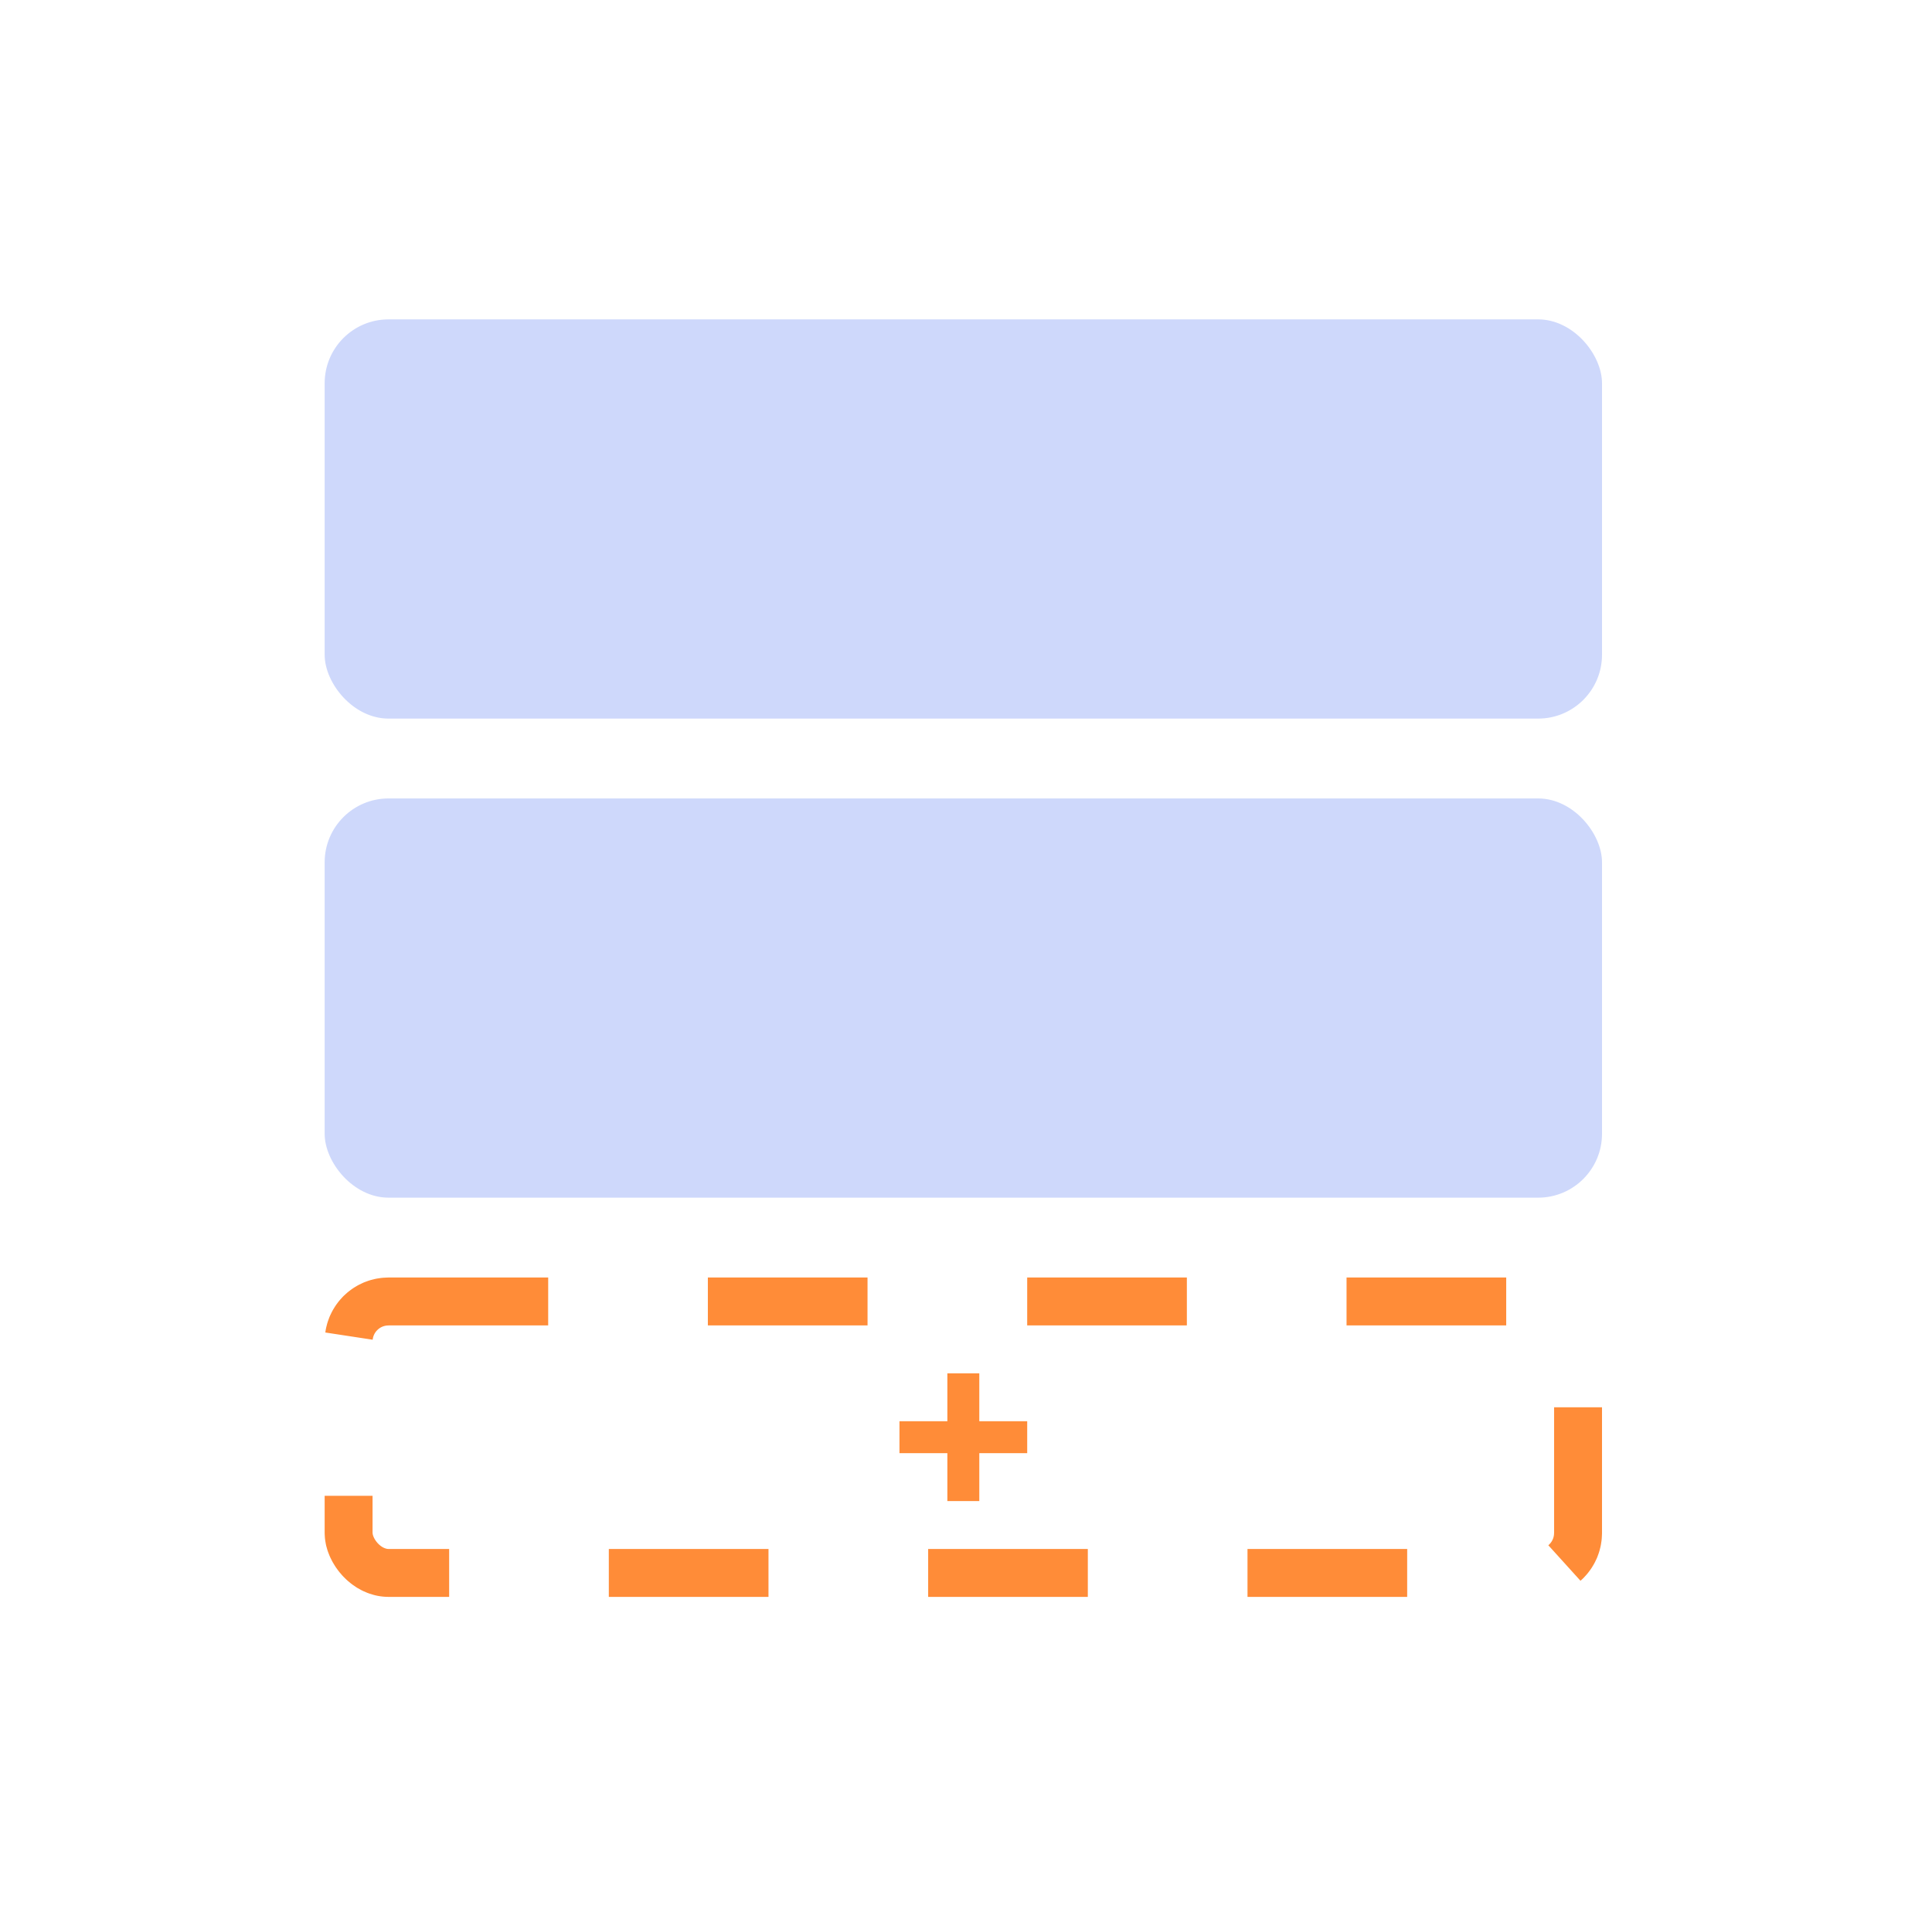<svg width="121" height="120" viewBox="0 0 121 120" fill="none" xmlns="http://www.w3.org/2000/svg">
<rect x="20.333" y="20" width="80" height="25" rx="4" fill="#CED8FB"/>
<rect x="20.333" y="50" width="80" height="25" rx="4" fill="#CED8FB"/>
<rect x="21.833" y="81.5" width="77" height="17" rx="2.5" stroke="#FF8C38" stroke-width="3" stroke-dasharray="10 10"/>
<rect x="59.333" y="86" width="2" height="8" fill="#FF8C38"/>
<rect x="64.333" y="89" width="2" height="8" transform="rotate(90 64.333 89)" fill="#FF8C38"/>
</svg>
